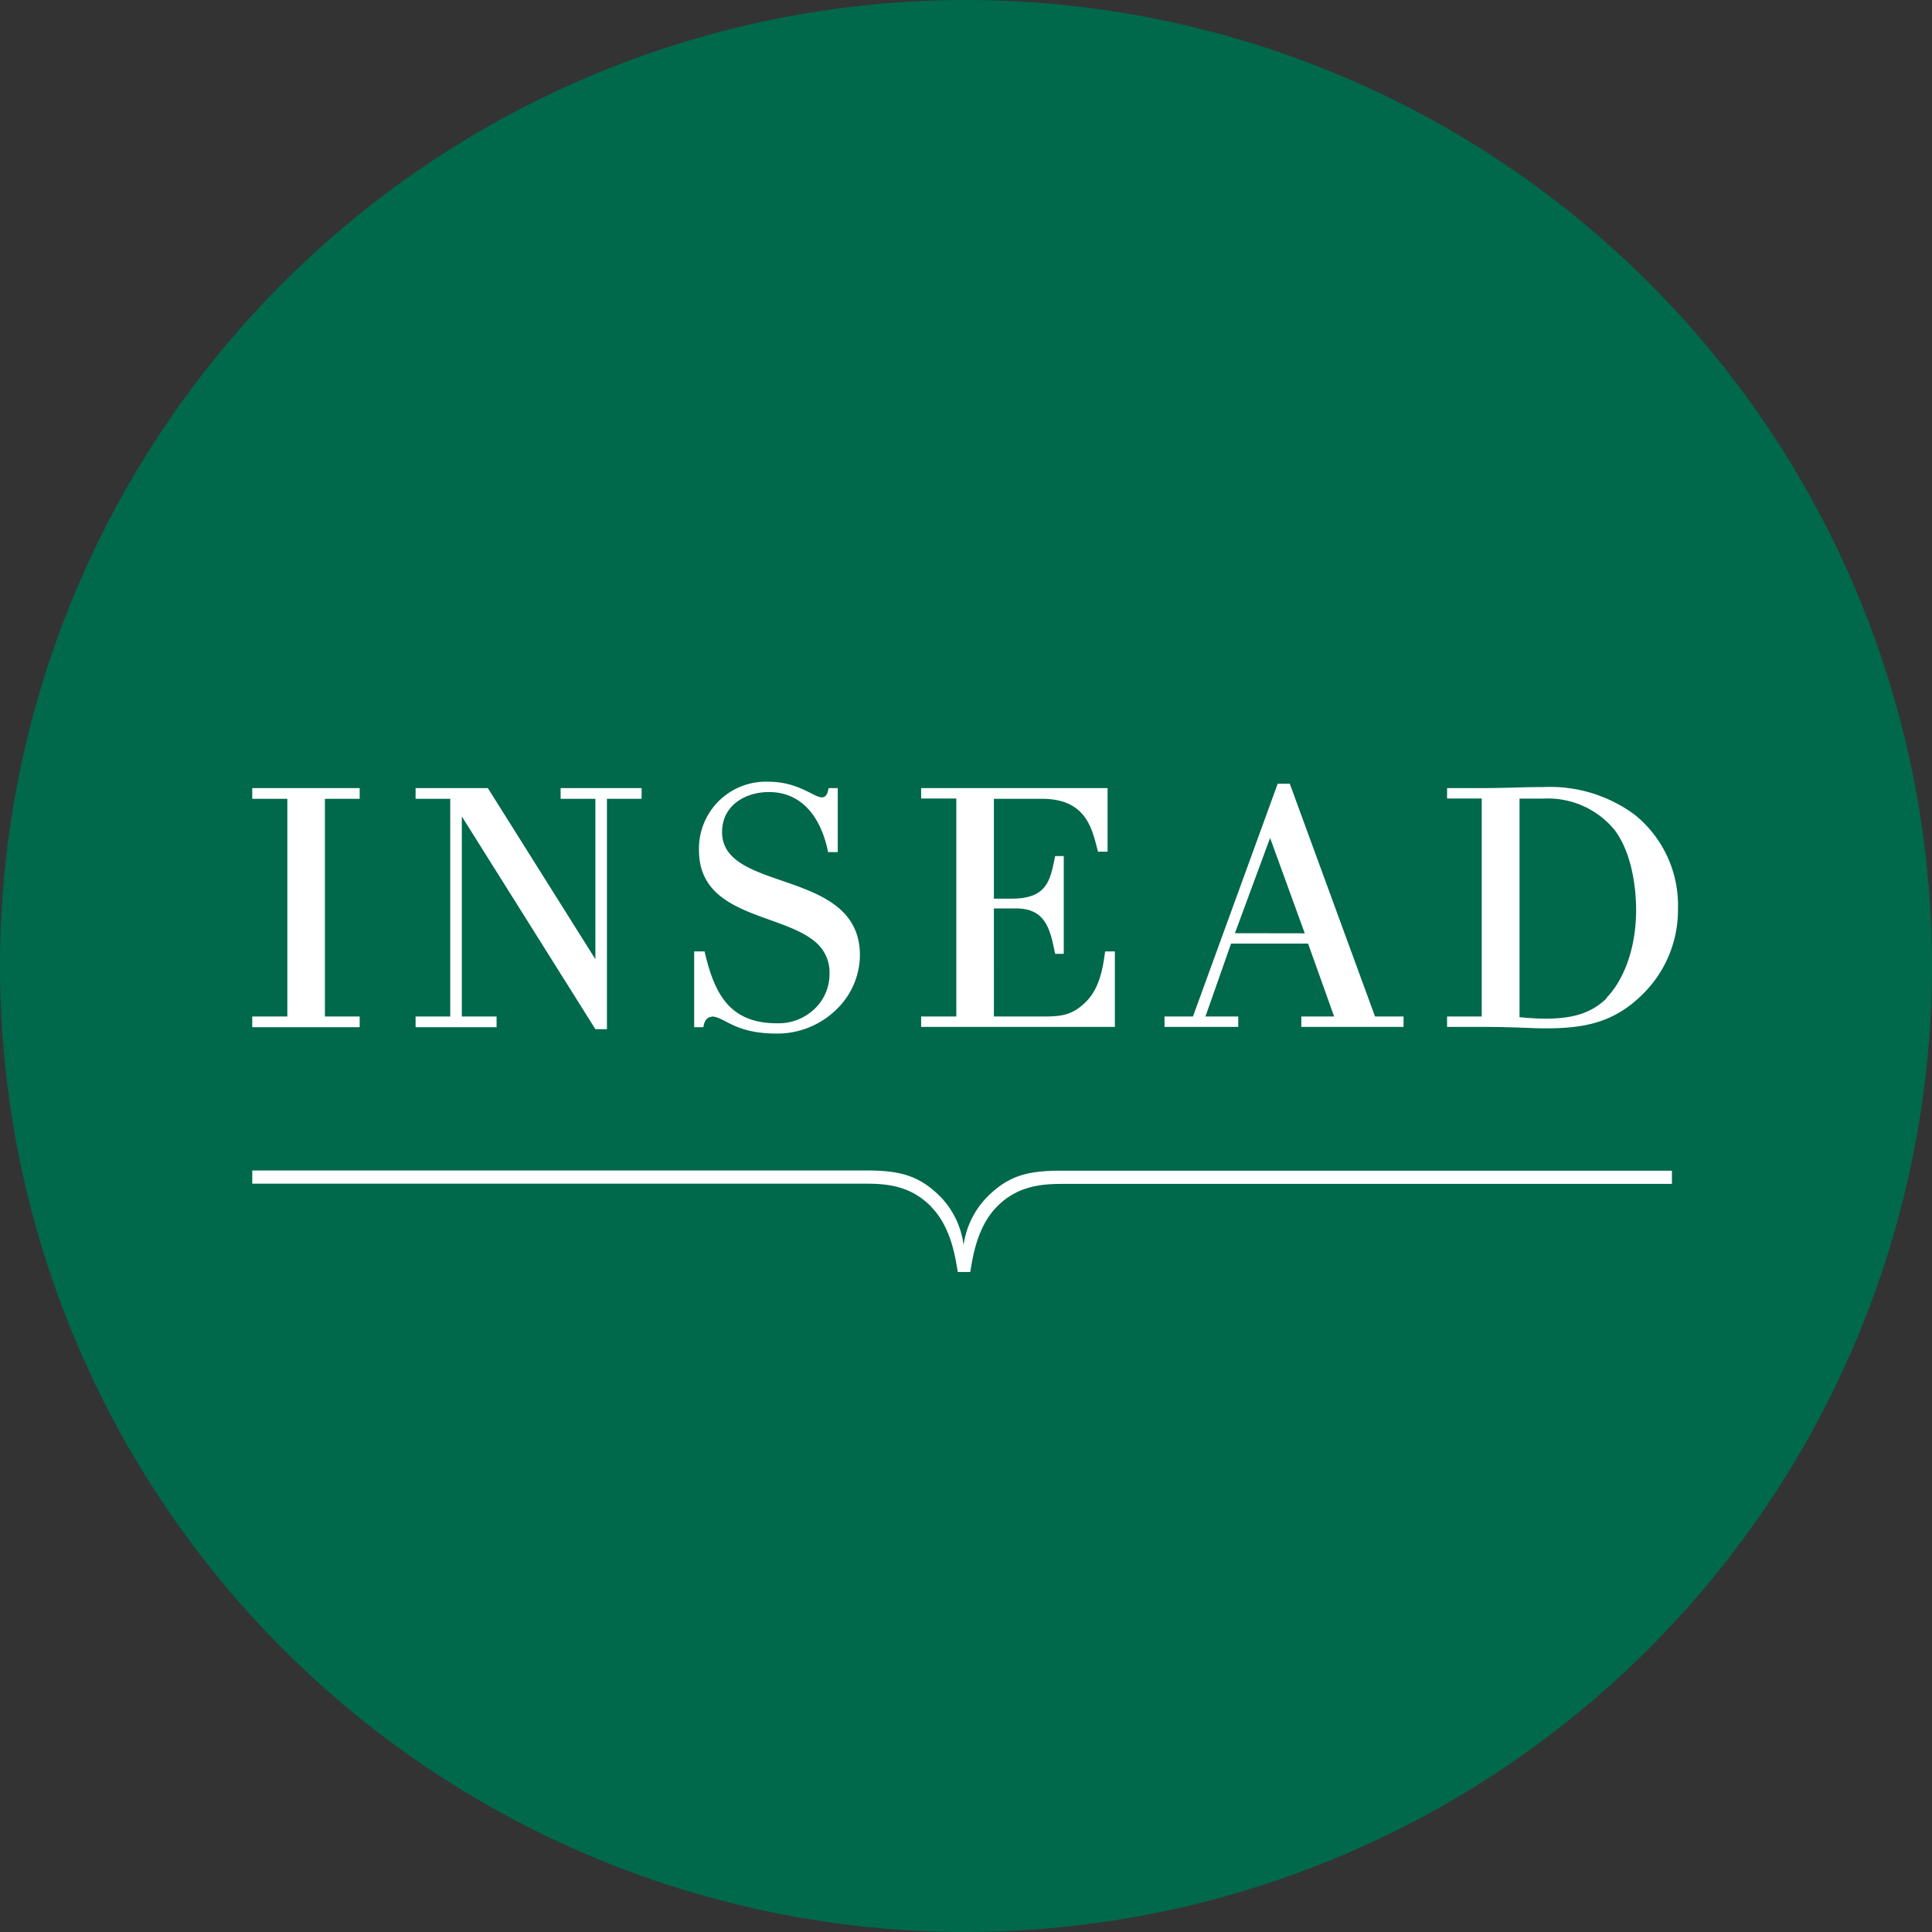 <svg xmlns="http://www.w3.org/2000/svg" viewBox="0 0 209.923 209.923">
  <rect x="0" y="0" width="209.923" height="209.923" fill="#333333" stroke="none"/>
  <path fill="#00684b" d="M104.962 209.923a104.962 104.962 0 1 1 104.961-104.961 105.075 105.075 0 0 1-104.961 104.961Z"/>
  <path fill="#fff" d="M121.137 103.378h-1.052c-.17.984-.373 3.733-2.036 5.418-1.493 1.516-2.726 1.652-4.66 1.652h-5.396V98.706h2.41c3.269 0 3.721 2.364 4.241 4.932h.94V93.016h-.94c-.52 2.647-.87 4.627-4.717 4.627h-1.934V86.795h5.237c4.966 0 5.475 3.54 6.075 5.746h1.04V85.63h-20.259v1.13h3.824v23.688h-3.824v1.13h21.051zm-43.833 7.07c1.414 0 2.432 1.855 7.07 1.855a9.185 9.185 0 0 0 6.595-2.704 8.258 8.258 0 0 0 2.466-5.803c0-9.513-14.977-6.719-14.977-13.381 0-2.953 2.59-4.355 5.08-4.355 3.868 0 5.78 3.156 6.435 6.526h1.052V85.63h-.995c-.124.803-.396 1.007-.735 1.007-.837 0-2.59-1.697-5.758-1.697a7.273 7.273 0 0 0-7.59 7.432c0 7.296 9.05 6.787 12.726 10.044a4.287 4.287 0 0 1 1.459 3.303 5.237 5.237 0 0 1-1.2 3.45 5.656 5.656 0 0 1-4.524 2.014c-5.101 0-6.787-3.156-7.85-7.805h-1.131v8.235h.995c.158-1.03.679-1.131.939-1.131m23.822 20.655c2.138 2.16 2.625 5.475 2.885 7.07h1.357c.26-1.595.747-4.91 2.873-7.07 2.263-2.33 4.978-2.5 7.183-2.5h66.185V127.2H115.38c-3.564 0-5.758.453-8.167 2.907a9.264 9.264 0 0 0-2.512 5.17 9.264 9.264 0 0 0-2.466-5.192c-2.42-2.455-4.615-2.907-8.167-2.907h-66.66v1.436h66.604c2.262 0 4.886.17 7.171 2.5M45.156 85.63v1.165h3.767v23.653h-3.767v1.165h8.8v-1.165H50.18V88.707l14.513 23.12h1.255V86.796h3.767V85.63h-8.8v1.165h3.778v17.431L53.007 85.63zm-9.852 24.818V86.795h3.778V85.63H27.408v1.165h3.812v23.653h-3.812v1.165h11.674v-1.165zm142.29-21.945a15.497 15.497 0 0 0-9.852-2.986c-2.138 0-4.299.113-6.437.113h-4.072v1.13H161v23.688h-3.767v1.13h3.507c3.8 0 5.655.16 7.126.16 4.344 0 7.579-.623 10.735-3.824a12.827 12.827 0 0 0 3.721-9.14 12.647 12.647 0 0 0-4.728-10.271zm-2.986 19.92c-1.799 1.821-4.05 2.262-6.787 2.262-.984 0-2.715-.158-2.715-.158V86.772h2.613a9.377 9.377 0 0 1 7.703 3.394c1.72 2.262 2.353 5.769 2.353 8.823-.034 4.355-1.493 7.67-3.224 9.434zm-25.203 2.025-9.264-25.293h-1.312l-9.208 25.293h-3.088v1.13h8.009v-1.13h-3.564l2.783-7.919h8.37l2.829 7.919h-3.563v1.13h11.108v-1.13zm-15.225-9.05 3.823-10.35 3.767 10.362z"/>
</svg>
